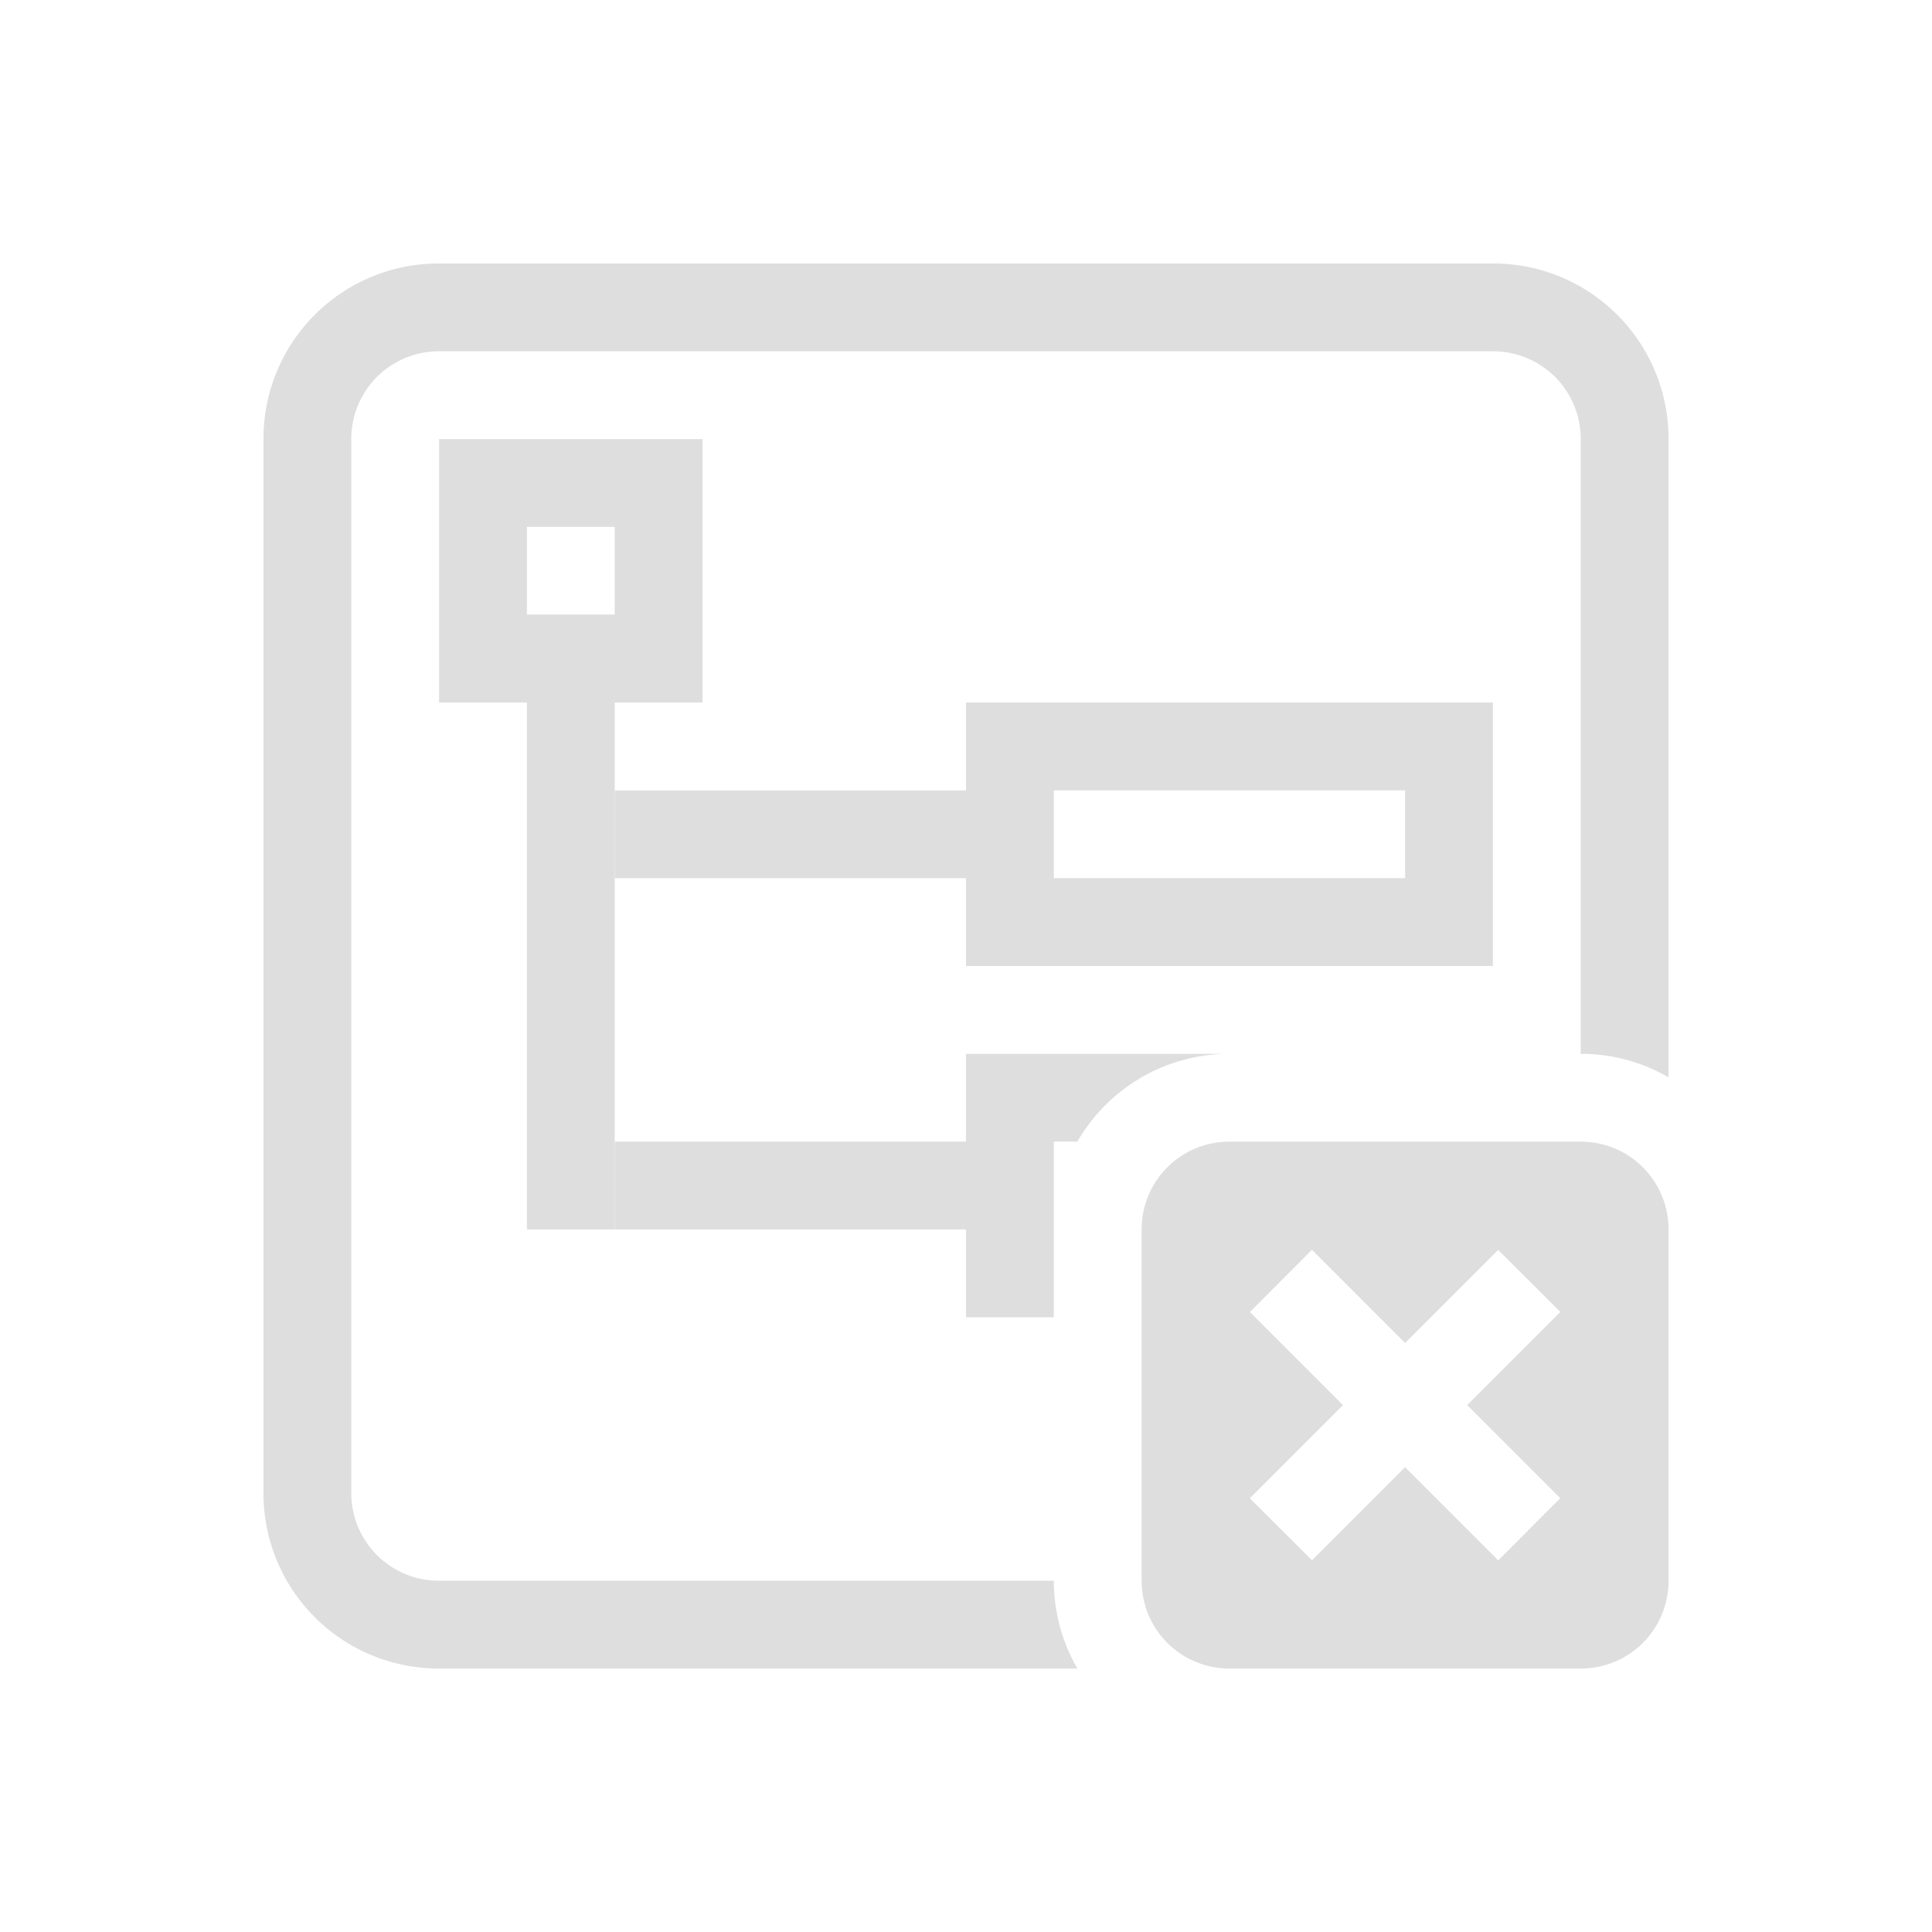 <svg xmlns="http://www.w3.org/2000/svg" width="16" height="16" viewBox="-3 -3 22 22">
<style id="current-color-scheme" type="text/css">
.ColorScheme-Contrast{color:#dedede}
</style>
<path d="M2 0C.892 0 0 .892 0 2v12c0 1.108.892 2 2 2h7.268A2 2 0 0 1 9 15H2c-.554 0-1-.446-1-1V2c0-.554.446-1 1-1h12c.554 0 1 .446 1 1v7c.365 0 .706.098 1 .268V2c0-1.108-.892-2-2-2z" class="ColorScheme-Contrast" style="fill:#dedede;fill-rule:evenodd;stroke:none;stroke-linecap:square;stop-color:#000"/>
<path d="M2 2v3h3V2zm1 1h1v1H3z" style="fill:#dedede;fill-rule:evenodd;stroke-linecap:square;stop-color:#000"/>
<path d="M3 4h1v7H3z" style="fill:#dedede;fill-rule:evenodd;stroke-width:1.08;stroke-linecap:square;stop-color:#000"/>
<path d="M4 6h4v1H4z" style="fill:#dedede;fill-rule:evenodd;stroke-linecap:square;stop-color:#000"/>
<path d="M8 5v3h6V5zm1 1h4v1H9z" style="fill:#dedede;fill-rule:evenodd;stroke-width:1.225;stroke-linecap:square;stop-color:#000"/>
<path d="M4 10h4v1H4z" style="fill:#dedede;fill-rule:evenodd;stroke-linecap:square;stop-color:#000"/>
<path d="M8 9v3h1v-2h.268c.345-.598.99-1 1.732-1z" style="fill:#dedede;fill-rule:evenodd;stroke-width:1.225;stroke-linecap:square;stop-color:#000"/>
<path d="M11 10c-.554 0-1 .446-1 1v4c0 .554.446 1 1 1h4c.554 0 1-.446 1-1v-4c0-.554-.446-1-1-1zm.94 1.232L13 12.293l1.06-1.06.708.706L13.707 13l1.06 1.06-.706.708L13 13.707l-1.06 1.06-.708-.706L12.293 13l-1.06-1.06.706-.708z" style="fill:#dedede;fill-rule:evenodd;stroke-linecap:square;stop-color:#000"/>
</svg>
